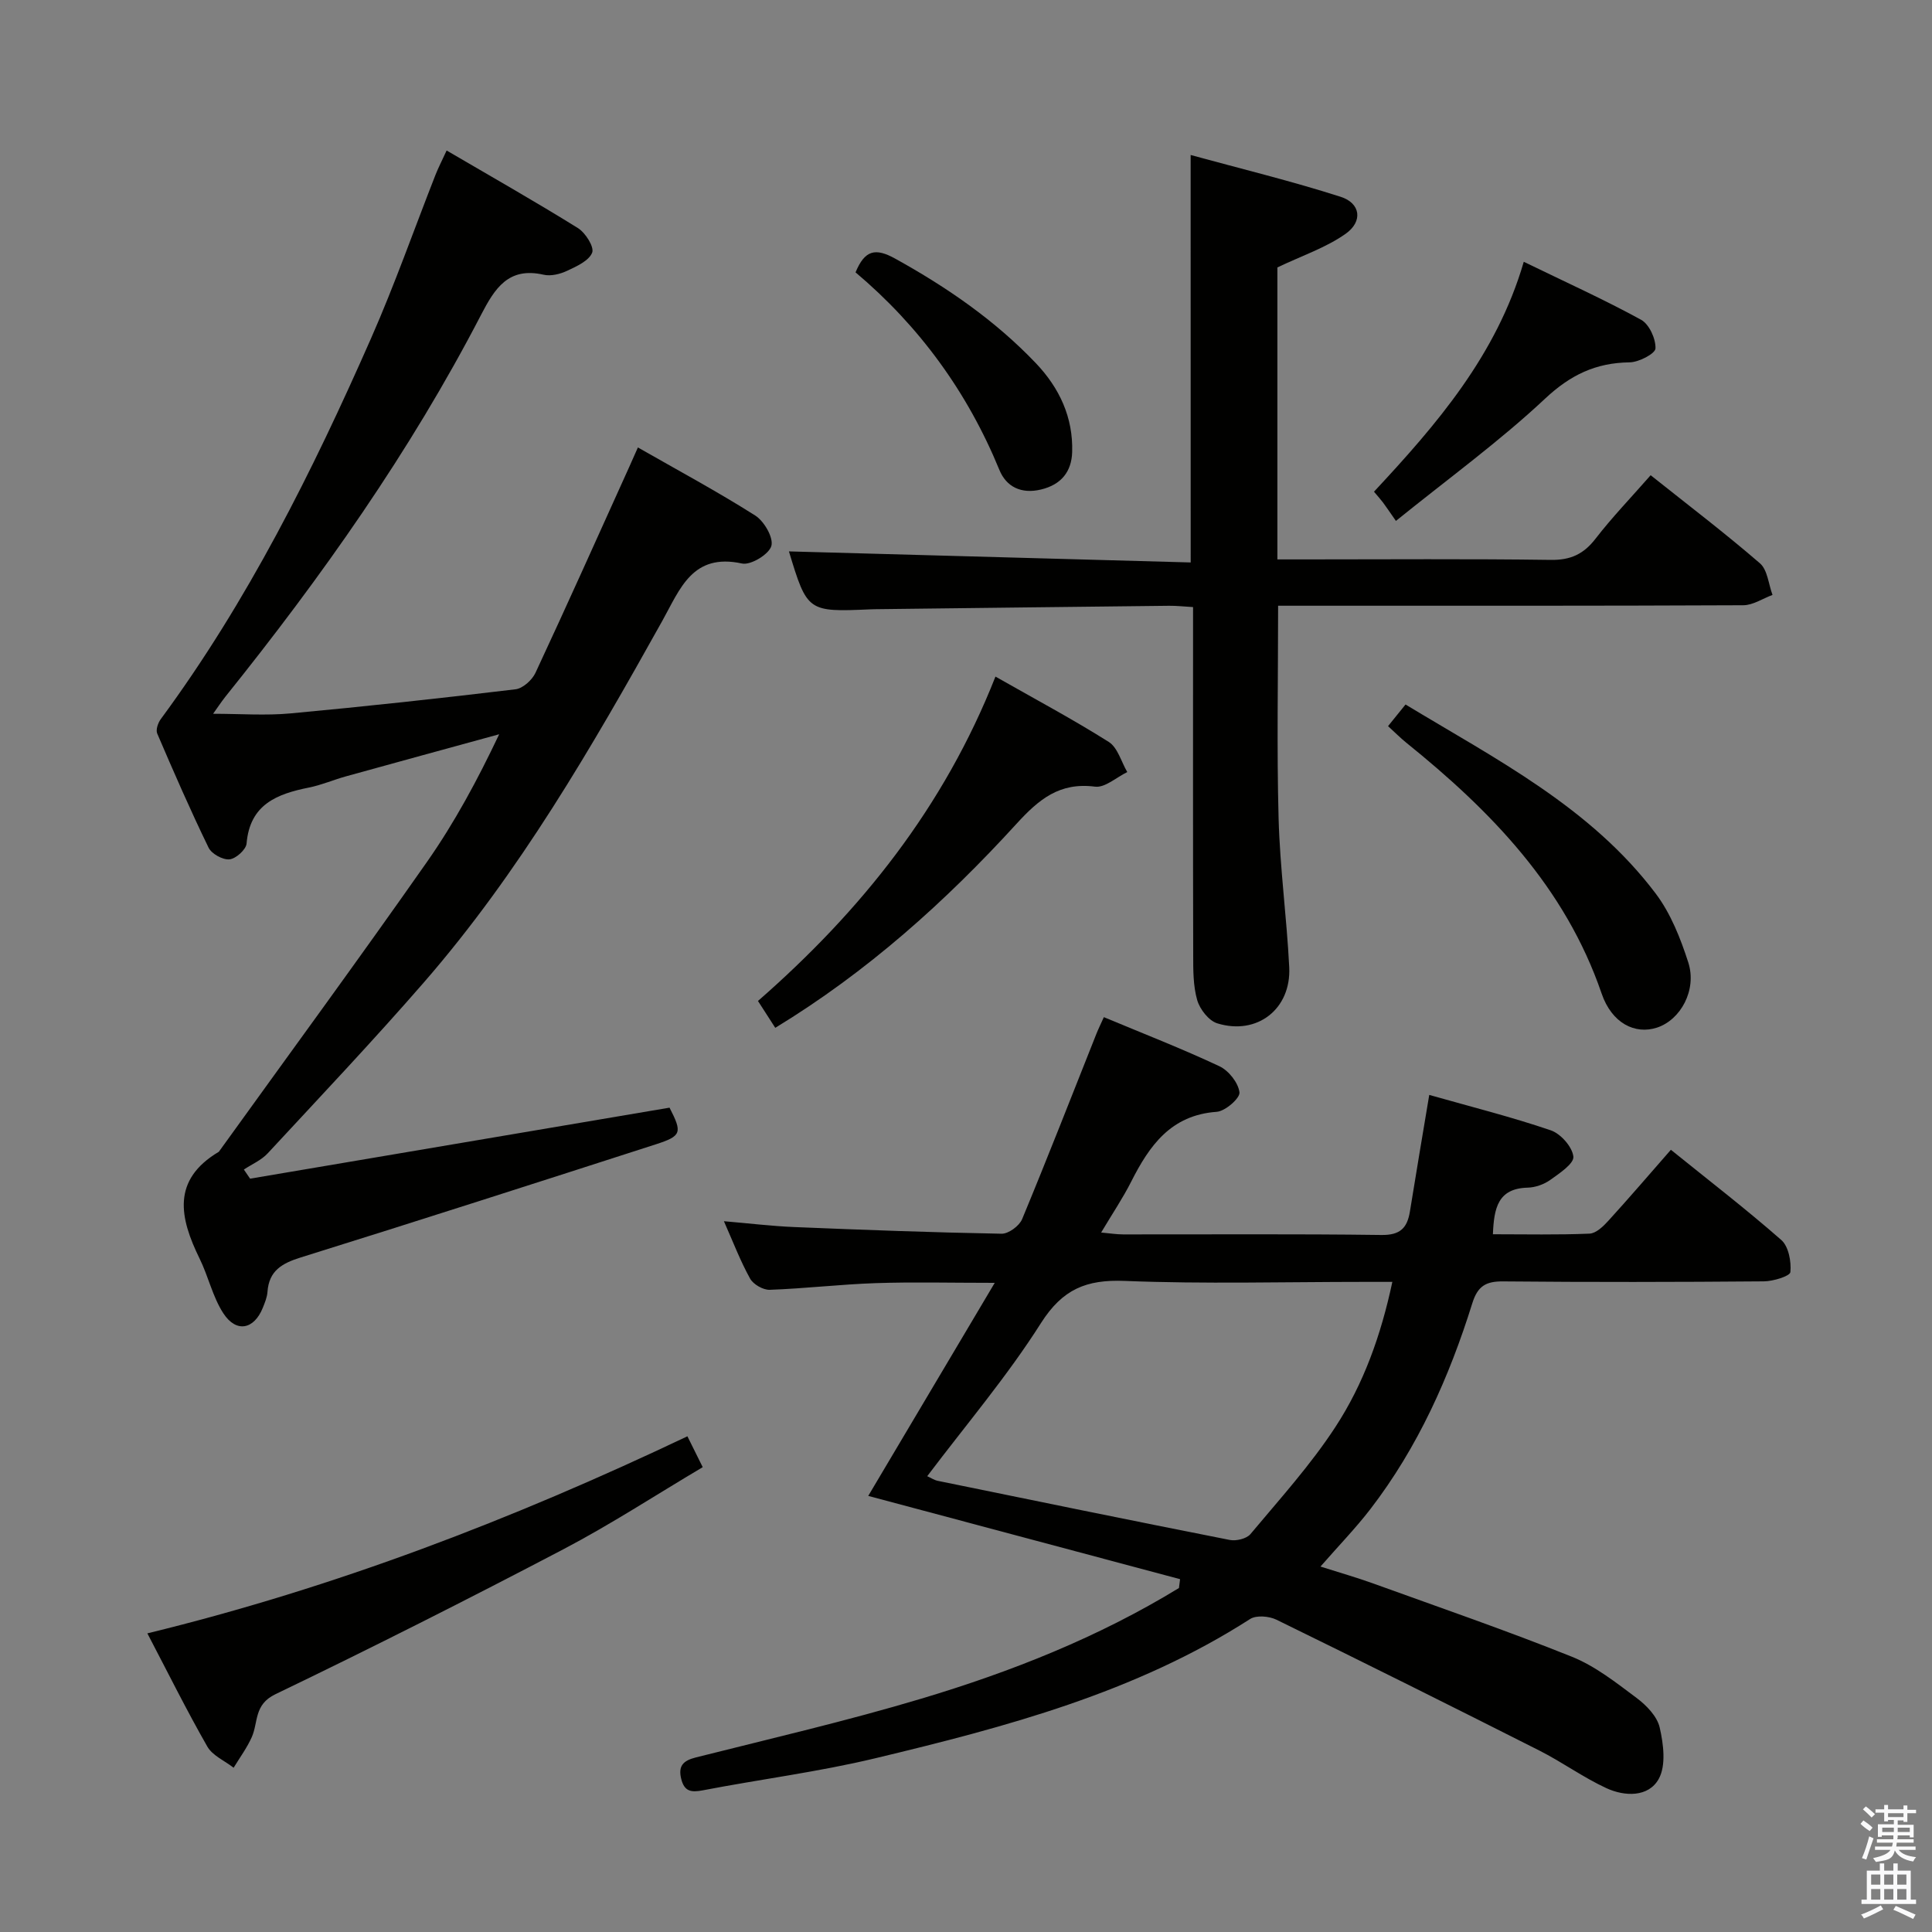<svg enable-background="new 0 0 400 400" viewBox="0 0 400 400" xmlns="http://www.w3.org/2000/svg"><rect x="0" y="0" width="400" height="400" fill="#808080" stroke="none"/><path d="m385.2 377.6.6-.7c.6.4 1.3.9 1.9 1.5l-.6.7c-.8-.5-1.4-1-1.9-1.5zm.3 7.1c.6-1.4 1.1-2.9 1.5-4.5.3.1.6.3.9.4-.5 1.4-1 2.9-1.5 4.4zm.2-10.1.6-.6c.7.5 1.3 1.1 1.9 1.6l-.7.7c-.6-.6-1.2-1.2-1.8-1.7zm8.4-.8h.8v.9h1.8v.7h-1.8v1.8h-.8v-.3h-1.2v.9h3.3v2.6h-.8v-.4h-2.5c0 .3 0 .6-.1.8h3.4v.7h-3.5c0 .3-.1.6-.1.8h4v.7h-3.5c.7.9 1.9 1.3 3.6 1.5-.2.2-.4.5-.6.9-1.9-.3-3.2-1.1-3.8-2.3-.5 2.1-1.8 2-3.9 2.4-.2-.3-.4-.5-.6-.8 1.9-.4 3.1-.9 3.6-1.7h-3.2v-.7h3.5c.1-.2.1-.5.2-.8h-3.3v-.7h3.4c0-.2 0-.5 0-.8h-2.4v.3h-.8v-2.6h3.3v-.9h-1.2v.3h-.8v-1.8h-1.8v-.7h1.8v-.9h.8v.9h3.2zm-4.4 5.5h2.4c0-.3 0-.6 0-.9h-2.4zm1.2-3.1h3.2v-.8h-3.2zm4.4 2.2h-2.4v.9h2.5v-.9z" fill="#fafafb"/><path d="m389.2 385.8h.9v1.5h1.9v-1.5h.9v1.5h2.7v6h1.1v.9h-11.3v-.9h1.1v-6h2.7zm.2 8.7.5.8c-1.2.6-2.5 1.3-4 1.9-.2-.3-.3-.6-.6-.8 1.6-.6 3-1.3 4.1-1.9zm-2-4.3h1.9v-2.1h-1.9zm0 3.1h1.9v-2.2h-1.9zm2.7-3.1h1.9v-2.1h-1.9zm0 3.1h1.9v-2.2h-1.9zm2.4 1.3c1.4.6 2.7 1.2 4.1 1.8l-.5.9c-1.5-.7-2.8-1.4-4.1-1.9zm2.2-6.5h-1.9v2.1h1.9zm-1.9 5.2h1.9v-2.2h-1.9z" fill="#fafafb"/><g fill="#010100"><path d="m244.32 326.95c-21.4-5.72-42.81-11.43-64.56-17.24 8.4-14.14 16.97-28.57 26.19-44.11-9.2 0-16.95-.2-24.69.06-7.3.25-14.59 1.12-21.89 1.38-1.37.05-3.41-1.12-4.07-2.32-2-3.6-3.48-7.49-5.42-11.88 5.21.44 9.9 1.02 14.61 1.21 14.29.59 28.57 1.12 42.87 1.38 1.44.03 3.68-1.62 4.26-3.02 5.28-12.72 10.28-25.55 15.37-38.35.42-1.06.93-2.08 1.55-3.47 8.12 3.39 16.15 6.51 23.94 10.17 1.91.9 3.9 3.42 4.14 5.4.14 1.2-2.94 3.9-4.71 4.03-9.49.67-13.93 6.99-17.71 14.46-1.72 3.4-3.87 6.59-6.22 10.53 1.84.17 3.19.39 4.55.39 17.83.02 35.66-.12 53.49.12 3.9.05 5.34-1.47 5.89-4.88 1.26-7.83 2.59-15.66 4-24.12 8.75 2.48 17.07 4.57 25.16 7.33 2.06.7 4.46 3.43 4.68 5.44.16 1.45-2.89 3.48-4.8 4.84-1.29.92-3.08 1.55-4.66 1.59-6.15.16-6.98 4.19-7.2 9.65 6.83 0 13.43.15 20.01-.13 1.35-.06 2.85-1.51 3.9-2.67 4.25-4.66 8.36-9.46 12.94-14.69 7.76 6.27 15.52 12.24 22.86 18.68 1.51 1.33 2.09 4.46 1.88 6.64-.08.84-3.56 1.91-5.5 1.92-17.99.15-35.99.18-53.99.01-3.56-.03-5.25.97-6.36 4.51-4.78 15.31-11.27 29.85-21.12 42.65-3.03 3.93-6.51 7.52-10.32 11.88 3.93 1.25 7.49 2.26 10.97 3.52 13.72 4.96 27.52 9.71 41.06 15.14 4.84 1.94 9.15 5.35 13.39 8.52 2.05 1.53 4.28 3.82 4.81 6.14.79 3.43 1.35 7.87-.2 10.65-2.12 3.81-7.04 3.66-10.83 1.91-4.81-2.22-9.16-5.4-13.89-7.79-18.09-9.14-36.22-18.19-54.43-27.09-1.52-.74-4.16-.97-5.45-.14-23.78 15.27-50.61 22.36-77.6 28.83-11.76 2.82-23.83 4.35-35.72 6.64-2.4.46-3.8.24-4.45-2.32-.68-2.71.35-3.82 3.01-4.49 15.6-3.93 31.29-7.56 46.69-12.17 18.62-5.57 36.67-12.72 53.34-22.91.06-.59.14-1.21.23-1.83zm-52.35-21.32c.74.33 1.43.8 2.18.96 20.15 4.13 40.29 8.26 60.46 12.24 1.33.26 3.48-.25 4.28-1.21 6.06-7.25 12.47-14.32 17.61-22.21 5.79-8.87 9.4-18.88 11.77-30.01-2.35 0-4.14 0-5.92 0-16.49 0-33.01.46-49.48-.2-7.95-.32-12.87 1.7-17.33 8.7-6.99 11.03-15.53 21.08-23.57 31.73z"/><path d="m44.12 147.78c5.6 0 10.87.4 16.06-.08 15.54-1.44 31.06-3.13 46.55-4.99 1.52-.18 3.43-1.91 4.13-3.4 6.6-14.14 12.97-28.39 19.4-42.6.53-1.17 1.05-2.35 1.81-4.07 8.33 4.76 16.49 9.15 24.3 14.1 1.84 1.17 3.82 4.6 3.33 6.3-.5 1.73-4.27 4.02-6.07 3.63-10.28-2.24-12.82 5.26-16.51 11.88-14.6 26.17-29.6 52.12-49.37 74.86-10.48 12.05-21.47 23.66-32.33 35.38-1.32 1.42-3.27 2.25-4.93 3.35.43.63.86 1.26 1.29 1.89 28.93-4.9 57.86-9.8 86.84-14.7 2.66 5.19 2.53 5.86-2.9 7.61-24.45 7.88-48.92 15.75-73.45 23.4-3.89 1.21-6.58 2.75-6.89 7.12-.08 1.13-.55 2.26-.98 3.33-1.82 4.48-5.48 5.21-8.15 1.13-2.22-3.4-3.1-7.63-4.92-11.33-4.13-8.42-5.86-16.28 3.98-22.13 14.38-19.97 28.94-39.82 43.07-59.98 5.71-8.14 10.46-16.95 14.97-26.46-10.58 2.9-21.17 5.79-31.74 8.72-2.56.71-5.04 1.79-7.63 2.31-6.64 1.33-12.25 3.48-12.93 11.6-.11 1.25-2.22 3.15-3.54 3.27-1.4.13-3.71-1.14-4.33-2.43-3.77-7.76-7.23-15.68-10.63-23.62-.33-.77.16-2.21.74-2.99 17.97-24.37 31.4-51.27 43.54-78.85 4.88-11.08 8.9-22.54 13.33-33.82.6-1.52 1.36-2.98 2.31-5.05 9.25 5.41 18.33 10.56 27.18 16.06 1.56.97 3.42 3.92 2.95 5.09-.67 1.69-3.23 2.84-5.19 3.76-1.45.68-3.36 1.15-4.85.81-7.31-1.67-10.12 2.83-12.97 8.32-14.68 28.33-33.01 54.24-52.94 79.06-.88 1.12-1.66 2.31-2.53 3.52z"/><path d="m246.51 32.09c10.51 2.88 20.91 5.4 31.07 8.66 4.12 1.32 4.64 5.1 1.01 7.66-4.08 2.88-9.02 4.52-14.12 6.96v60.45h5.64c16.99 0 33.98-.14 50.97.1 4.1.06 6.8-1.2 9.26-4.39 3.44-4.45 7.37-8.53 11.41-13.14 7.71 6.14 15.36 11.96 22.63 18.24 1.57 1.36 1.77 4.32 2.6 6.54-2.02.75-4.04 2.13-6.06 2.14-30.15.14-60.3.1-90.45.1-1.95 0-3.9 0-5.85 0 0 15.15-.29 29.6.1 44.04.28 10.28 1.69 20.52 2.2 30.8.43 8.65-6.64 14.17-14.9 11.62-1.76-.54-3.6-2.91-4.15-4.8-.85-2.97-.83-6.24-.83-9.38-.06-23.81-.03-47.62-.03-72-1.81-.1-3.39-.29-4.97-.27-20.3.22-40.6.47-60.91.71-.33 0-.67.02-1 .03-12.9.56-13.01.48-16.79-12 27.54.76 55.31 1.52 83.18 2.29-.01-28.5-.01-55.87-.01-84.36z"/><path d="m142.32 297.37c1.15 2.32 2.02 4.07 3.17 6.39-9.7 5.75-19.03 11.85-28.85 17-19.71 10.33-39.59 20.37-59.64 30.02-4.47 2.15-3.5 5.82-4.89 8.91-.99 2.21-2.47 4.21-3.74 6.3-1.85-1.44-4.37-2.5-5.45-4.39-4.28-7.49-8.12-15.23-12.41-23.43 38.88-9.48 75.64-23.61 111.81-40.8z"/><path d="m206.1 140.08c8.26 4.7 16.03 8.84 23.46 13.53 1.85 1.17 2.58 4.11 3.83 6.24-2.23 1.07-4.61 3.28-6.67 3.02-7.36-.95-11.63 2.61-16.31 7.74-14.71 16.11-30.91 30.64-49.9 42.19-1.25-1.94-2.39-3.7-3.58-5.56 21.33-18.64 38.5-40.09 49.17-67.16z"/><path d="m287.38 150.34c1.3-1.61 2.3-2.85 3.62-4.48 18.76 11.35 38.33 21.28 51.81 39.16 3.1 4.12 5.13 9.27 6.73 14.24 1.83 5.69-1.58 11.9-6.49 13.5-4.54 1.48-9.35-.92-11.45-7.06-7.55-22.03-22.93-37.81-40.48-51.96-1.16-.94-2.21-2-3.74-3.4z"/><path d="m289.01 107.85c-1.5-2.14-2.05-2.98-2.65-3.78-.49-.65-1.03-1.25-1.89-2.27 12.99-13.94 25.37-28.24 31.01-47.6 8.62 4.19 16.61 7.8 24.28 12 1.69.92 3.07 3.95 2.99 5.94-.04 1.08-3.45 2.86-5.36 2.88-7 .09-12.24 2.59-17.5 7.52-9.4 8.81-19.9 16.44-30.88 25.31z"/><path d="m177.13 56.39c1.93-4.65 4.12-5.11 8.22-2.84 10.71 5.93 20.66 12.77 29.12 21.65 4.89 5.14 7.73 11.24 7.51 18.4-.12 4-2.22 6.74-6.46 7.75-4.12.99-7.19-.6-8.6-4.04-6.62-16.14-16.6-29.81-29.79-40.92z"/></g></svg>